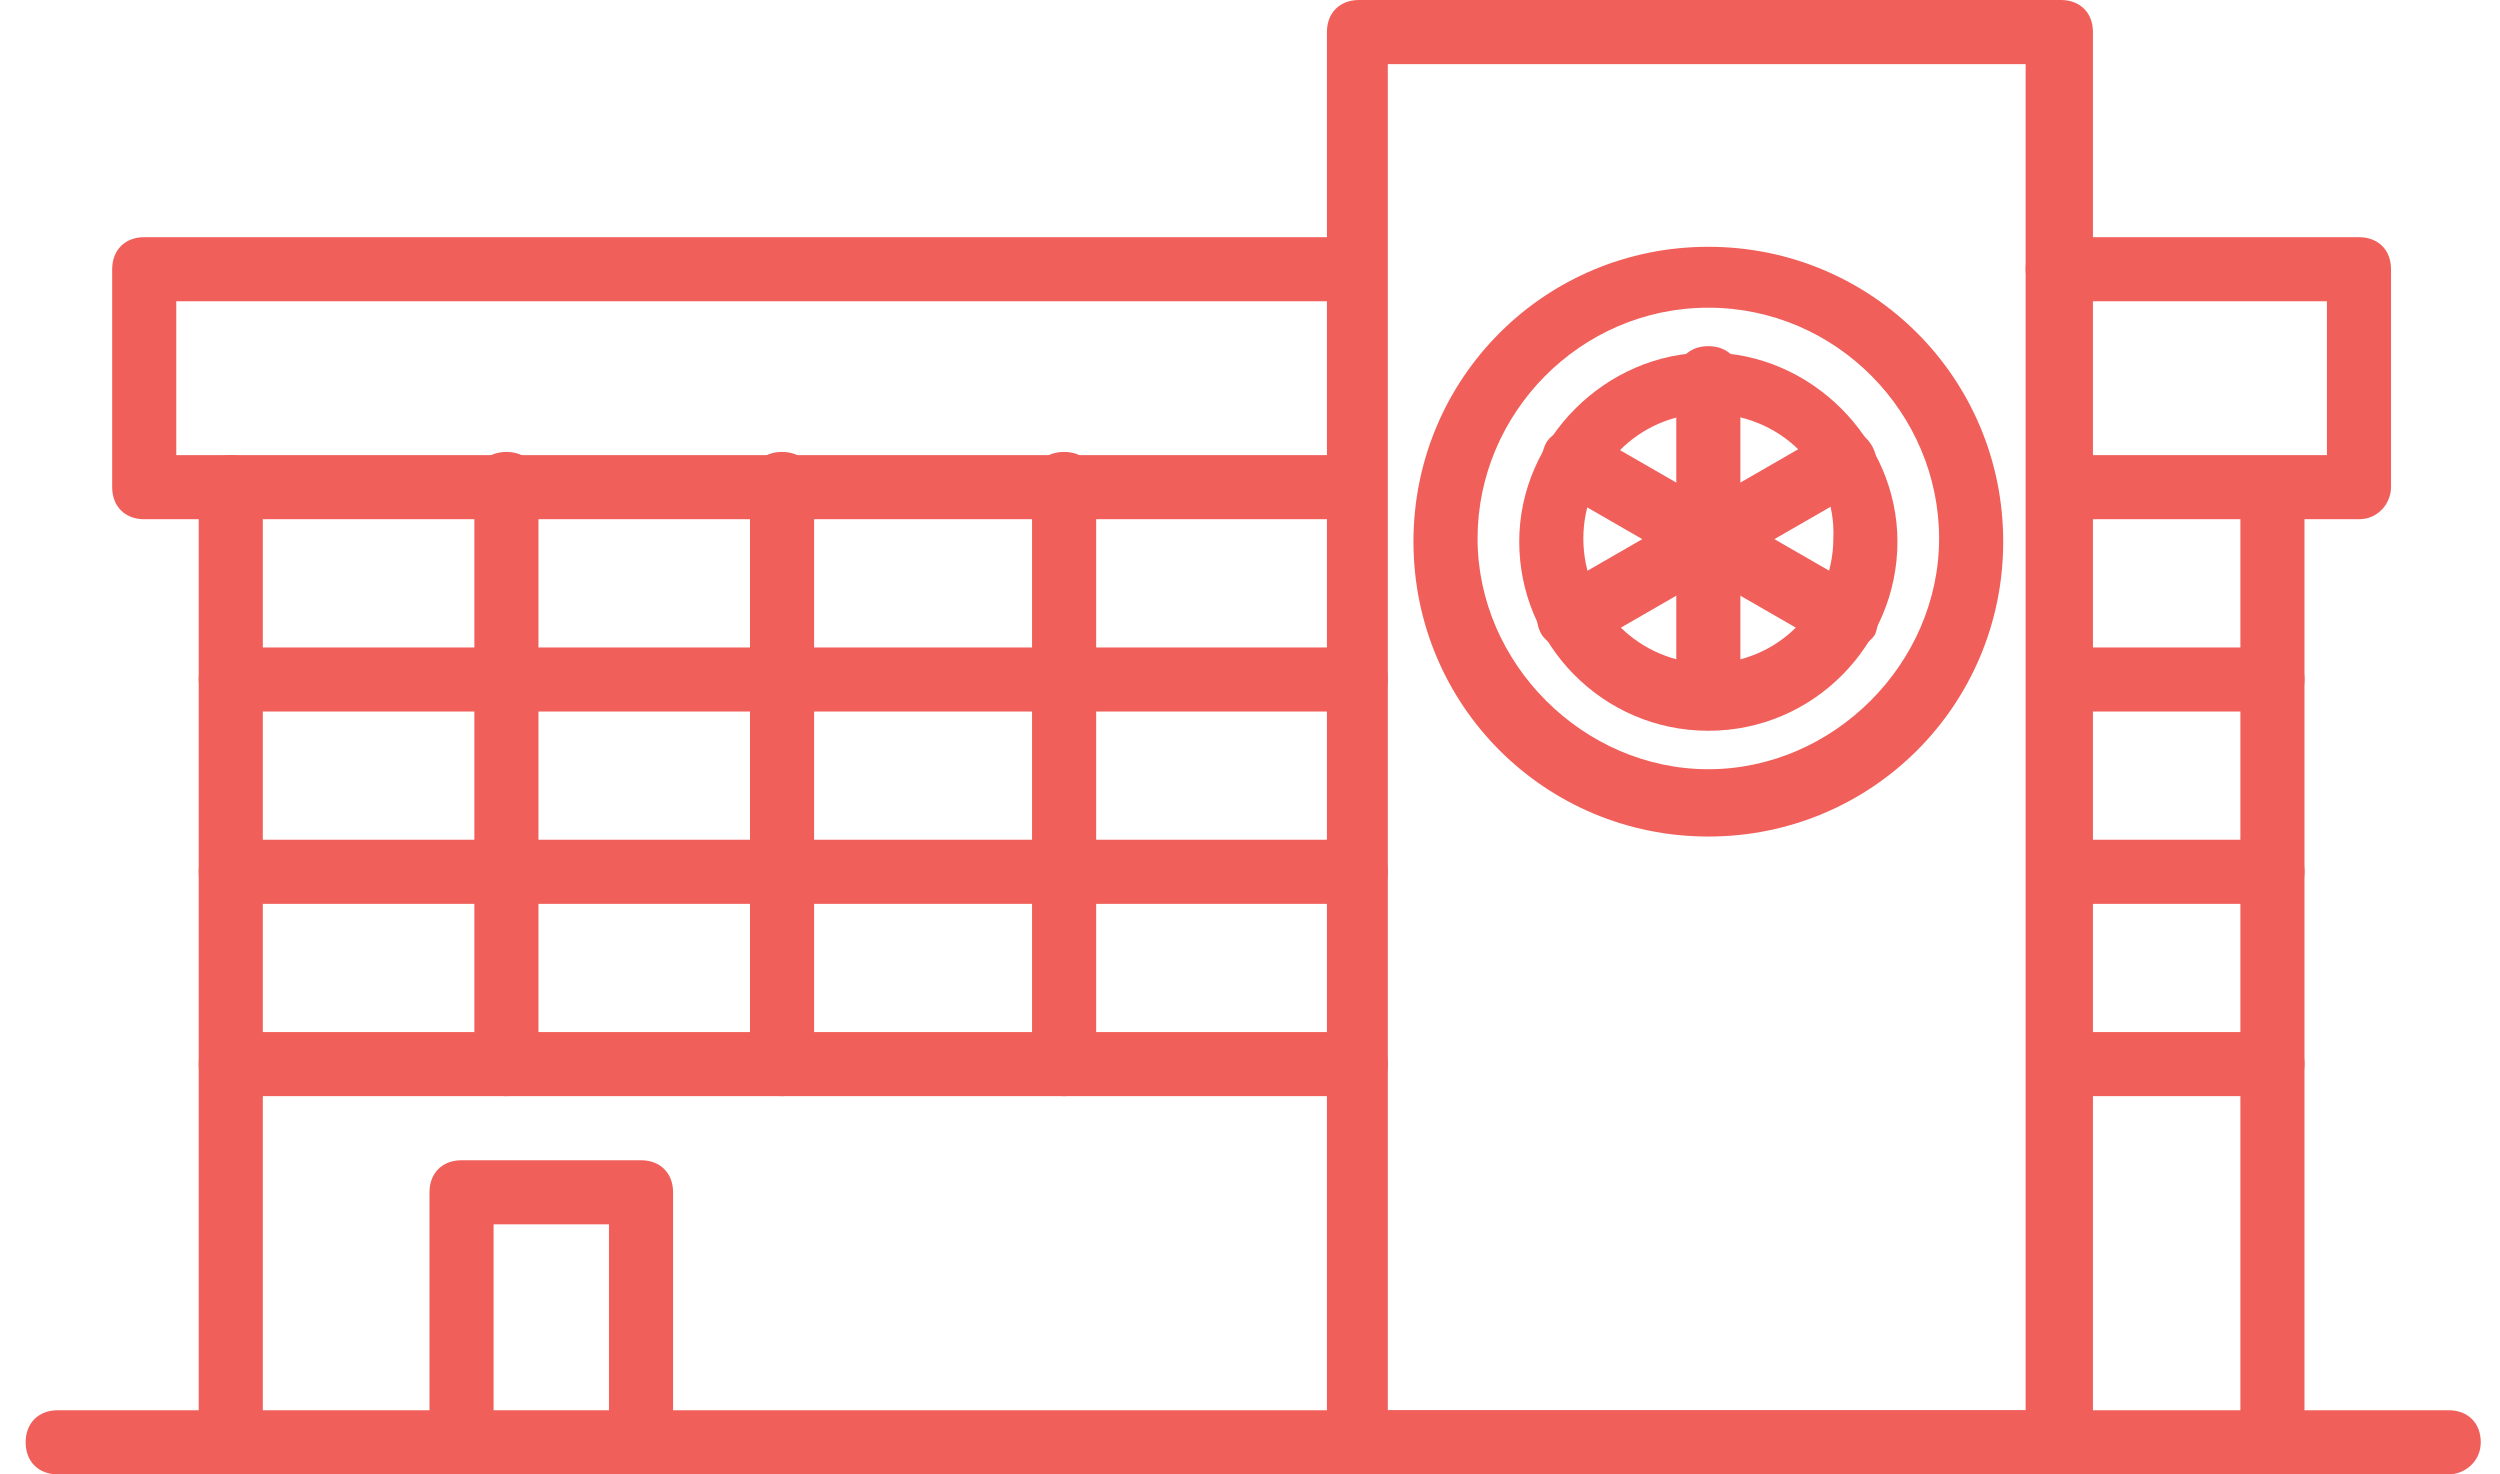 <?xml version="1.0" encoding="UTF-8" standalone="no"?>
<svg width="78px" height="46px" viewBox="0 0 78 46" version="1.1" xmlns="http://www.w3.org/2000/svg" xmlns:xlink="http://www.w3.org/1999/xlink">
    <!-- Generator: Sketch 39.1 (31720) - http://www.bohemiancoding.com/sketch -->
    <title>Group 33</title>
    <desc>Created with Sketch.</desc>
    <defs></defs>
    <g id="-" stroke="none" stroke-width="1" fill="none" fill-rule="evenodd">
        <g id="Injiniring_Open" transform="translate(-237, -1640)" fill="#F05F5A">
            <g id="PROECTIROVANIE" transform="translate(0, 1223)">
                <g id="Group-26" transform="translate(207, 219)">
                    <g id="Group-21" transform="translate(11, 185)">
                        <g id="HOLODILNIE-SKLADI" transform="translate(0, 13)">
                            <g id="Group-33" transform="translate(19, 0)">
                                <path d="M42,16.2 L4.5,16.2 C3.9,16.2 3.5,15.8 3.5,15.2 L3.5,8.4 C3.5,7.8 3.9,7.4 4.5,7.4 L41.8,7.4 C42.4,7.4 42.8,7.8 42.8,8.4 C42.8,9 42.4,9.4 41.8,9.4 L5.5,9.4 L5.5,14.2 L42,14.2 C42.6,14.2 43,14.6 43,15.2 C43,15.8 42.6,16.2 42,16.2 L42,16.2 Z" id="Shape"></path>
                                <path d="M73.6,16.2 L64.6,16.2 C64,16.2 63.6,15.8 63.6,15.2 C63.6,14.6 64,14.2 64.6,14.2 L72.6,14.2 L72.6,9.4 L64.2,9.4 C63.6,9.4 63.2,9 63.2,8.4 C63.2,7.8 63.6,7.4 64.2,7.4 L73.6,7.4 C74.2,7.4 74.6,7.8 74.6,8.4 L74.6,15.2 C74.6,15.7 74.2,16.2 73.6,16.2 L73.6,16.2 Z" id="Shape"></path>
                                <path d="M7.2,46 C6.6,46 6.2,45.6 6.2,45 L6.2,15.2 C6.2,14.6 6.6,14.2 7.2,14.2 C7.8,14.2 8.2,14.6 8.2,15.2 L8.2,45 C8.2,45.6 7.8,46 7.2,46 L7.2,46 Z" id="Shape"></path>
                                <path d="M70.9,46 C70.3,46 69.9,45.6 69.9,45 L69.9,15.6 C69.9,15 70.3,14.6 70.9,14.6 C71.5,14.6 71.9,15 71.9,15.6 L71.9,45 C71.9,45.6 71.4,46 70.9,46 L70.9,46 Z" id="Shape"></path>
                                <path d="M76.4,46 L1.8,46 C1.2,46 0.8,45.6 0.8,45 C0.8,44.4 1.2,44 1.8,44 L76.4,44 C77,44 77.4,44.4 77.4,45 C77.4,45.6 76.9,46 76.4,46 L76.4,46 Z" id="Shape"></path>
                                <path d="M20,46 C19.4,46 19,45.6 19,45 L19,38.2 L15.4,38.2 L15.4,45 C15.4,45.6 15,46 14.4,46 C13.8,46 13.4,45.6 13.4,45 L13.4,37.2 C13.4,36.6 13.8,36.2 14.4,36.2 L20,36.2 C20.6,36.2 21,36.6 21,37.2 L21,45 C21,45.6 20.6,46 20,46 L20,46 Z" id="Shape"></path>
                                <path d="M64.3,46 L42.4,46 C41.8,46 41.4,45.6 41.4,45 L41.4,1 C41.4,0.4 41.8,0 42.4,0 L64.3,0 C64.9,0 65.3,0.4 65.3,1 L65.3,45 C65.3,45.6 64.8,46 64.3,46 L64.3,46 Z M43.3,44 L63.2,44 L63.2,2 L43.3,2 L43.3,44 L43.3,44 Z" id="Shape"></path>
                                <path d="M42.3,22.2 L7.2,22.2 C6.6,22.2 6.2,21.8 6.2,21.2 C6.2,20.6 6.6,20.2 7.2,20.2 L42.3,20.2 C42.9,20.2 43.3,20.6 43.3,21.2 C43.3,21.8 42.9,22.2 42.3,22.2 L42.3,22.2 Z" id="Shape"></path>
                                <path d="M70.9,22.2 L64.3,22.2 C63.7,22.2 63.3,21.8 63.3,21.2 C63.3,20.6 63.7,20.2 64.3,20.2 L70.9,20.2 C71.5,20.2 71.9,20.6 71.9,21.2 C71.9,21.8 71.4,22.2 70.9,22.2 L70.9,22.2 Z" id="Shape"></path>
                                <path d="M42.3,28.2 L7.2,28.2 C6.6,28.2 6.2,27.8 6.2,27.2 C6.2,26.6 6.6,26.2 7.2,26.2 L42.3,26.2 C42.9,26.2 43.3,26.6 43.3,27.2 C43.3,27.8 42.9,28.2 42.3,28.2 L42.3,28.2 Z" id="Shape"></path>
                                <path d="M70.9,28.2 L64.3,28.2 C63.7,28.2 63.3,27.8 63.3,27.2 C63.3,26.6 63.7,26.2 64.3,26.2 L70.9,26.2 C71.5,26.2 71.9,26.6 71.9,27.2 C71.9,27.8 71.4,28.2 70.9,28.2 L70.9,28.2 Z" id="Shape"></path>
                                <path d="M42.3,34.2 L7.2,34.2 C6.6,34.2 6.2,33.8 6.2,33.2 C6.2,32.6 6.6,32.2 7.2,32.2 L42.3,32.2 C42.9,32.2 43.3,32.6 43.3,33.2 C43.3,33.8 42.9,34.2 42.3,34.2 L42.3,34.2 Z" id="Shape"></path>
                                <path d="M70.9,34.2 L64.3,34.2 C63.7,34.2 63.3,33.8 63.3,33.2 C63.3,32.6 63.7,32.2 64.3,32.2 L70.9,32.2 C71.5,32.2 71.9,32.6 71.9,33.2 C71.9,33.8 71.4,34.2 70.9,34.2 L70.9,34.2 Z" id="Shape"></path>
                                <path d="M24.4,34.2 C23.8,34.2 23.4,33.8 23.4,33.2 L23.4,15.1 C23.4,14.5 23.8,14.1 24.4,14.1 C25,14.1 25.4,14.5 25.4,15.1 L25.4,33.2 C25.4,33.8 24.9,34.2 24.4,34.2 L24.4,34.2 Z" id="Shape"></path>
                                <path d="M15.8,34.2 C15.2,34.2 14.8,33.8 14.8,33.2 L14.8,15.1 C14.8,14.5 15.2,14.1 15.8,14.1 C16.4,14.1 16.8,14.5 16.8,15.1 L16.8,33.2 C16.8,33.8 16.3,34.2 15.8,34.2 L15.8,34.2 Z" id="Shape"></path>
                                <path d="M33.2,34.2 C32.6,34.2 32.2,33.8 32.2,33.2 L32.2,15.1 C32.2,14.5 32.6,14.1 33.2,14.1 C33.8,14.1 34.2,14.5 34.2,15.1 L34.2,33.2 C34.2,33.8 33.8,34.2 33.2,34.2 L33.2,34.2 Z" id="Shape"></path>
                                <path d="M53.3,26.1 C48.2,26.1 44.1,22 44.1,16.9 C44.1,11.8 48.2,7.7 53.3,7.7 C58.4,7.7 62.5,11.8 62.5,16.9 C62.5,22 58.4,26.1 53.3,26.1 L53.3,26.1 Z M53.3,9.6 C49.3,9.6 46.1,12.9 46.1,16.8 C46.1,20.7 49.4,24 53.3,24 C57.2,24 60.5,20.7 60.5,16.8 C60.5,12.9 57.3,9.6 53.3,9.6 L53.3,9.6 Z" id="Shape"></path>
                                <path d="M53.3,22.8 C50,22.8 47.4,20.1 47.4,16.9 C47.4,13.7 50.1,11 53.3,11 C56.5,11 59.2,13.7 59.2,16.9 C59.2,20.1 56.6,22.8 53.3,22.8 L53.3,22.8 Z M53.3,12.9 C51.1,12.9 49.4,14.7 49.4,16.8 C49.4,19 51.2,20.7 53.3,20.7 C55.5,20.7 57.2,18.9 57.2,16.8 C57.3,14.6 55.5,12.9 53.3,12.9 L53.3,12.9 Z" id="Shape"></path>
                                <path d="M53.3,22.7 C52.7,22.7 52.3,22.3 52.3,21.7 L52.3,11.8 C52.3,11.2 52.7,10.8 53.3,10.8 C53.9,10.8 54.3,11.2 54.3,11.8 L54.3,21.7 C54.3,22.3 53.9,22.7 53.3,22.7 L53.3,22.7 Z" id="Shape"></path>
                                <path d="M57.6,20.3 C57.4,20.3 57.3,20.3 57.1,20.2 L48.6,15.3 C48.1,15 48,14.4 48.2,13.9 C48.4,13.4 49.1,13.3 49.6,13.5 L58.1,18.4 C58.6,18.7 58.7,19.3 58.5,19.8 C58.3,20.1 57.9,20.3 57.6,20.3 L57.6,20.3 Z" id="Shape"></path>
                                <path d="M49,20.3 C48.7,20.3 48.3,20.1 48.1,19.8 C47.8,19.3 48,18.7 48.5,18.4 L57,13.5 C57.5,13.2 58.1,13.4 58.4,13.9 C58.7,14.4 58.5,15 58,15.3 L49.5,20.2 C49.4,20.2 49.2,20.3 49,20.3 L49,20.3 Z" id="Shape"></path>
                            </g>
                        </g>
                    </g>
                </g>
            </g>
        </g>
    </g>
</svg>